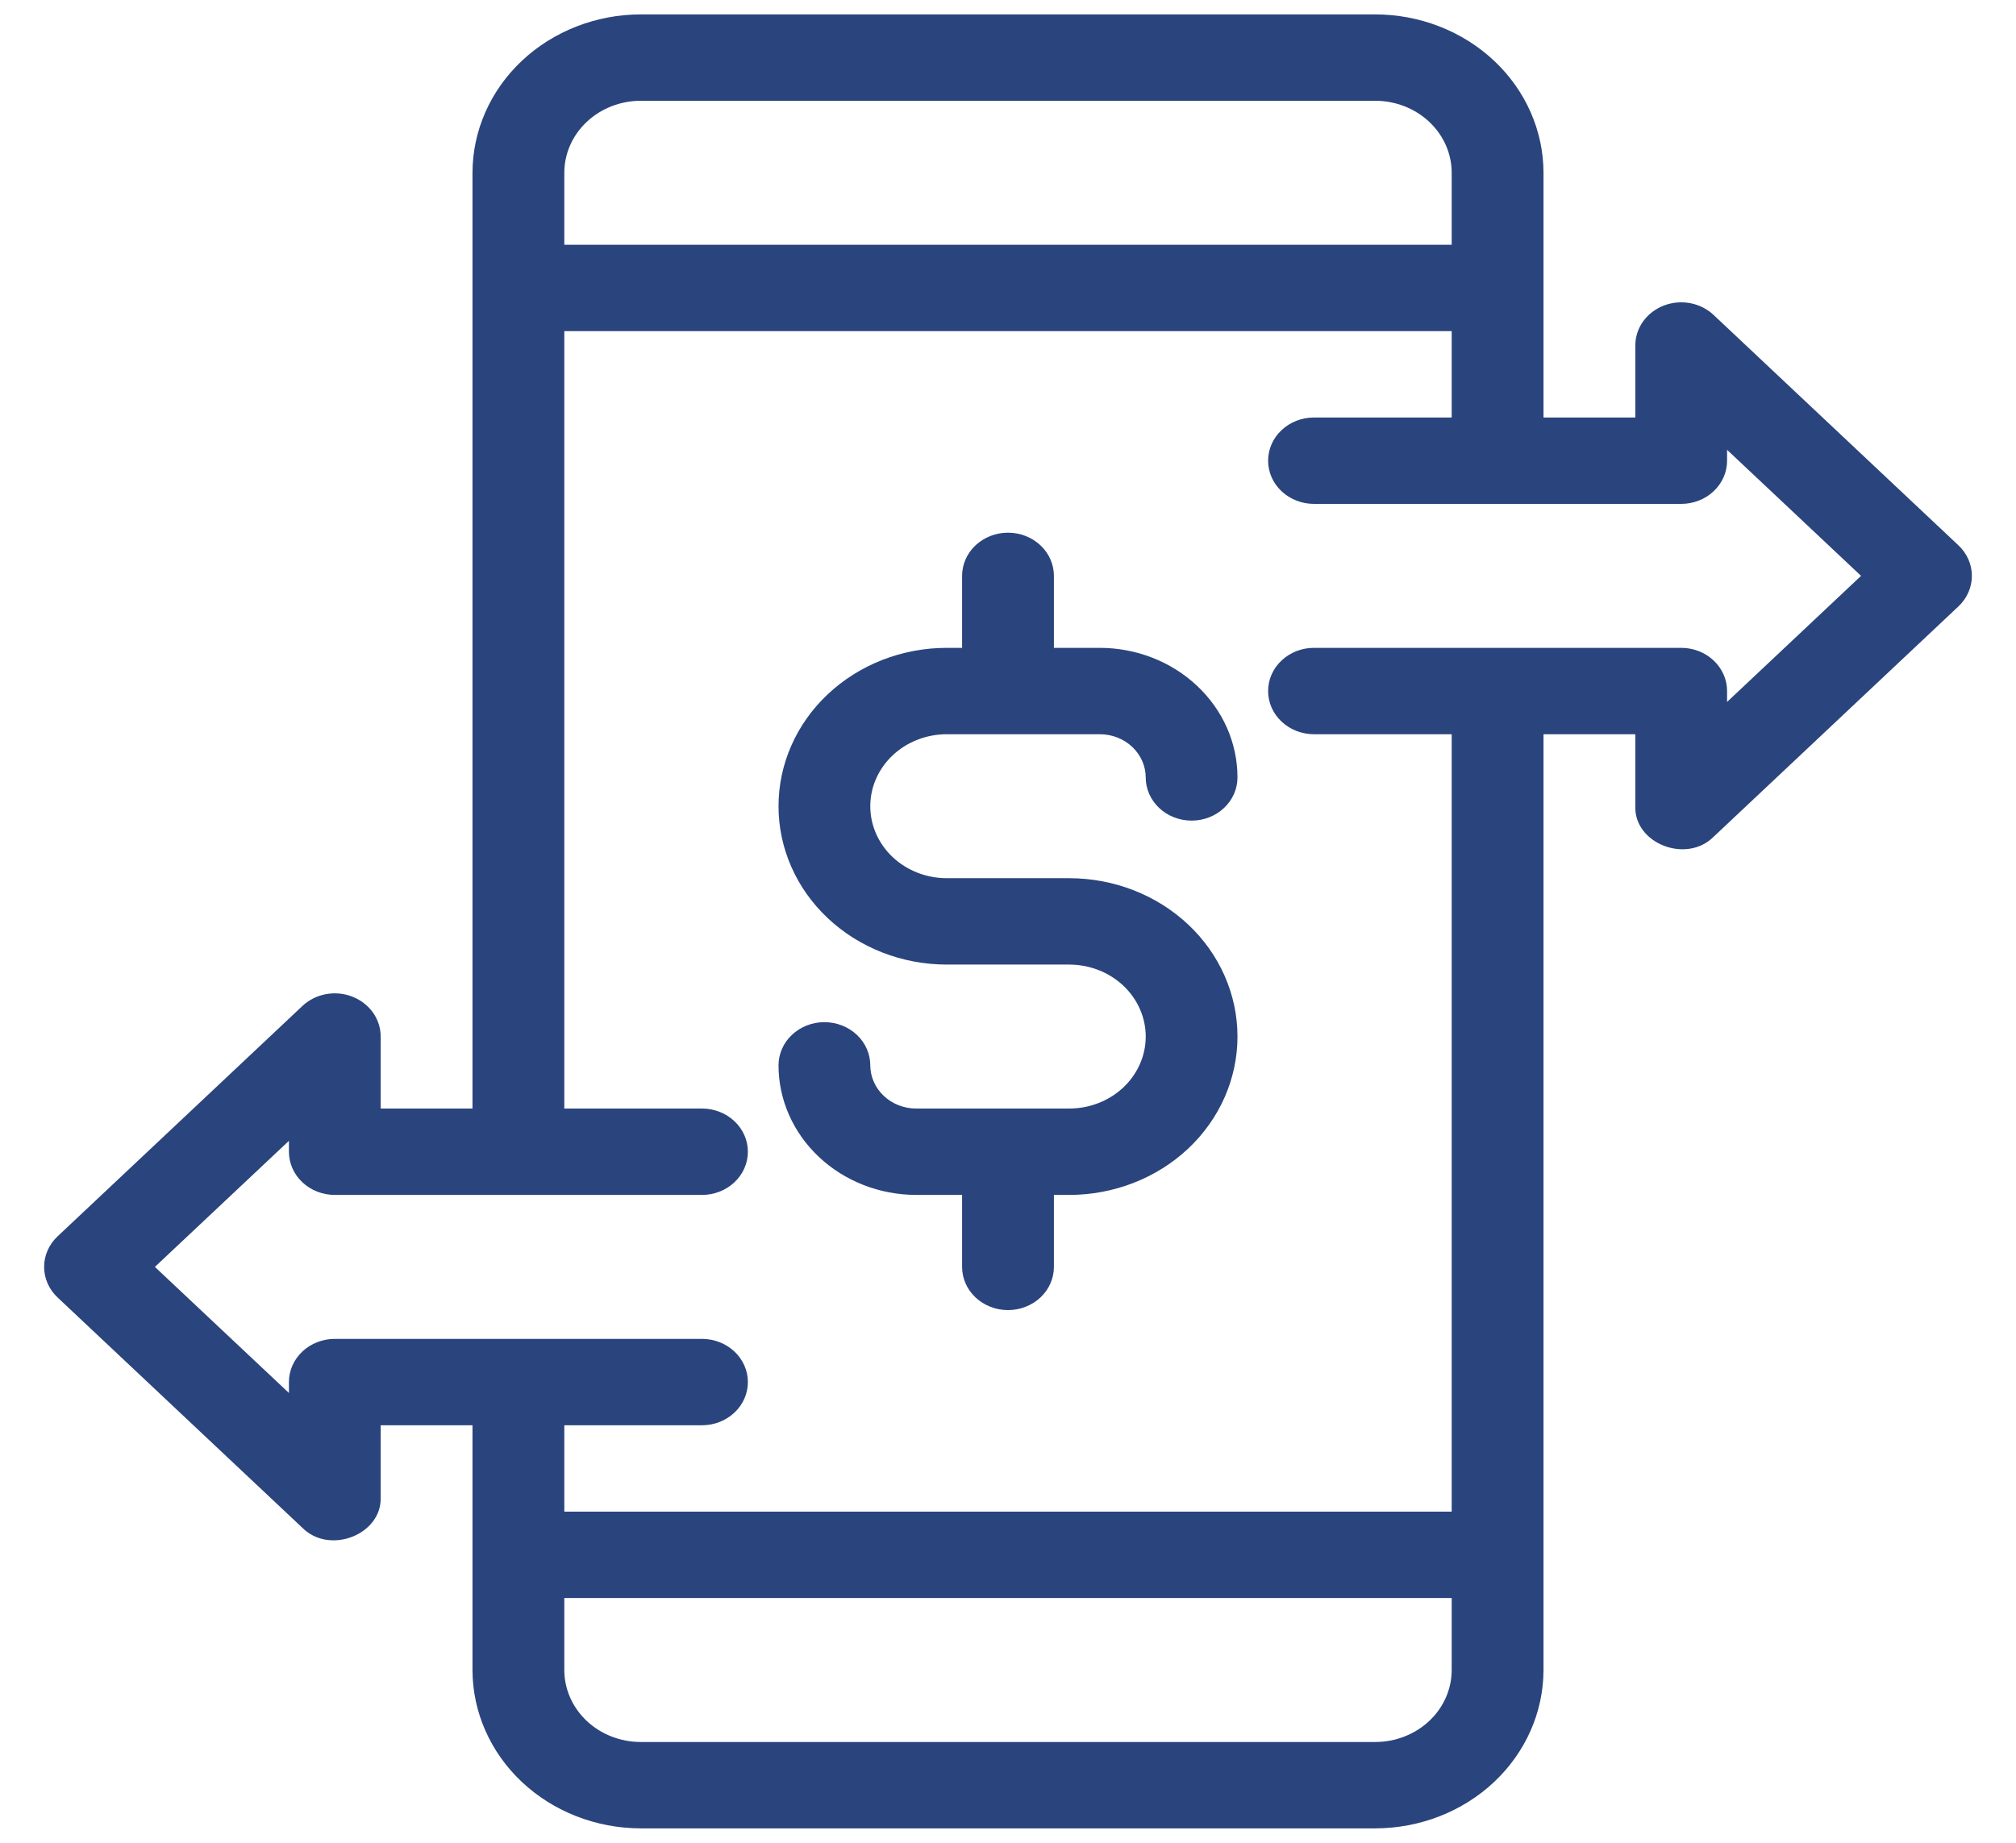 <svg width="35" height="32" viewBox="0 0 35 32" fill="none"
    xmlns="http://www.w3.org/2000/svg">
    <path d="M34.001 9.47L29.751 5.47C29.64 5.365 29.497 5.293 29.343 5.264C29.188 5.236 29.028 5.25 28.883 5.307C28.737 5.364 28.613 5.46 28.525 5.583C28.437 5.707 28.391 5.852 28.391 6V7.25H26.797V3C26.796 2.271 26.488 1.572 25.94 1.056C25.392 0.541 24.65 0.251 23.875 0.25H11.125C10.35 0.251 9.608 0.541 9.06 1.056C8.512 1.572 8.204 2.271 8.203 3V19.25H6.609V18C6.609 17.852 6.563 17.707 6.475 17.583C6.387 17.46 6.263 17.364 6.117 17.307C5.972 17.25 5.812 17.235 5.657 17.264C5.502 17.293 5.36 17.365 5.249 17.47L0.999 21.47C0.85 21.61 0.766 21.801 0.766 22C0.766 22.199 0.85 22.39 0.999 22.53L5.249 26.53C5.722 27.005 6.632 26.648 6.609 26V24.75H8.203V29C8.204 29.729 8.512 30.428 9.06 30.944C9.608 31.459 10.35 31.749 11.125 31.75H23.875C24.65 31.749 25.392 31.459 25.94 30.944C26.488 30.428 26.796 29.729 26.797 29V12.75H28.391V14C28.368 14.648 29.278 15.004 29.751 14.53L34.001 10.53C34.15 10.39 34.234 10.199 34.234 10C34.234 9.801 34.15 9.61 34.001 9.47ZM11.125 1.75H23.875C24.227 1.75 24.565 1.882 24.814 2.117C25.063 2.351 25.203 2.669 25.203 3V4.25H9.797V3C9.797 2.669 9.937 2.351 10.186 2.117C10.435 1.882 10.773 1.75 11.125 1.75ZM23.875 30.25H11.125C10.773 30.25 10.435 30.118 10.186 29.884C9.937 29.649 9.797 29.331 9.797 29V27.75H25.203V29C25.203 29.331 25.063 29.649 24.814 29.884C24.565 30.118 24.227 30.25 23.875 30.25ZM29.984 12.189V12C29.984 11.801 29.9 11.61 29.751 11.47C29.602 11.329 29.399 11.25 29.188 11.25H22.812C22.601 11.25 22.398 11.329 22.249 11.47C22.099 11.61 22.016 11.801 22.016 12C22.016 12.199 22.099 12.39 22.249 12.53C22.398 12.671 22.601 12.75 22.812 12.75H25.203V26.25H9.797V24.75H12.188C12.399 24.75 12.601 24.671 12.751 24.53C12.9 24.39 12.984 24.199 12.984 24C12.984 23.801 12.9 23.61 12.751 23.47C12.601 23.329 12.399 23.25 12.188 23.25H5.812C5.601 23.25 5.398 23.329 5.249 23.47C5.1 23.61 5.016 23.801 5.016 24V24.189L2.689 22L5.016 19.811V20C5.016 20.199 5.1 20.39 5.249 20.53C5.398 20.671 5.601 20.75 5.812 20.75H12.188C12.399 20.75 12.601 20.671 12.751 20.53C12.9 20.39 12.984 20.199 12.984 20C12.984 19.801 12.9 19.61 12.751 19.47C12.601 19.329 12.399 19.25 12.188 19.25H9.797V5.75H25.203V7.25H22.812C22.601 7.25 22.398 7.329 22.249 7.47C22.099 7.61 22.016 7.801 22.016 8C22.016 8.199 22.099 8.39 22.249 8.53C22.398 8.671 22.601 8.75 22.812 8.75H29.188C29.399 8.75 29.602 8.671 29.751 8.53C29.9 8.39 29.984 8.199 29.984 8V7.811L32.31 10L29.984 12.189Z" fill="#2A447D"/>
    <path d="M16.438 12.75H19.094C19.305 12.75 19.508 12.829 19.657 12.97C19.806 13.111 19.89 13.301 19.891 13.5C19.891 13.699 19.975 13.89 20.124 14.03C20.273 14.171 20.476 14.25 20.688 14.25C20.899 14.25 21.102 14.171 21.251 14.03C21.4 13.89 21.484 13.699 21.484 13.5C21.484 12.903 21.232 12.332 20.783 11.91C20.335 11.488 19.728 11.251 19.094 11.25H18.297V10C18.297 9.801 18.213 9.61 18.064 9.47C17.914 9.329 17.711 9.25 17.5 9.25C17.289 9.25 17.086 9.329 16.936 9.47C16.787 9.61 16.703 9.801 16.703 10V11.25H16.438C15.663 11.25 14.919 11.54 14.371 12.056C13.823 12.571 13.516 13.271 13.516 14C13.516 14.729 13.823 15.429 14.371 15.944C14.919 16.46 15.663 16.75 16.438 16.75H18.562C18.915 16.75 19.253 16.882 19.502 17.116C19.751 17.351 19.891 17.669 19.891 18C19.891 18.331 19.751 18.649 19.502 18.884C19.253 19.118 18.915 19.25 18.562 19.25H15.906C15.695 19.25 15.492 19.171 15.343 19.03C15.194 18.89 15.11 18.699 15.109 18.5C15.109 18.301 15.025 18.11 14.876 17.97C14.726 17.829 14.524 17.75 14.312 17.75C14.101 17.75 13.899 17.829 13.749 17.97C13.6 18.11 13.516 18.301 13.516 18.5C13.516 19.096 13.768 19.668 14.217 20.09C14.665 20.512 15.272 20.749 15.906 20.75H16.703V22C16.703 22.199 16.787 22.39 16.936 22.53C17.086 22.671 17.289 22.75 17.5 22.75C17.711 22.75 17.914 22.671 18.064 22.53C18.213 22.39 18.297 22.199 18.297 22V20.75H18.562C19.337 20.75 20.081 20.46 20.629 19.945C21.177 19.429 21.484 18.729 21.484 18C21.484 17.271 21.177 16.571 20.629 16.055C20.081 15.54 19.337 15.25 18.562 15.25H16.438C16.085 15.25 15.747 15.118 15.498 14.884C15.249 14.649 15.109 14.332 15.109 14C15.109 13.668 15.249 13.351 15.498 13.116C15.747 12.882 16.085 12.75 16.438 12.75Z" fill="#2A447D"/>
</svg>
